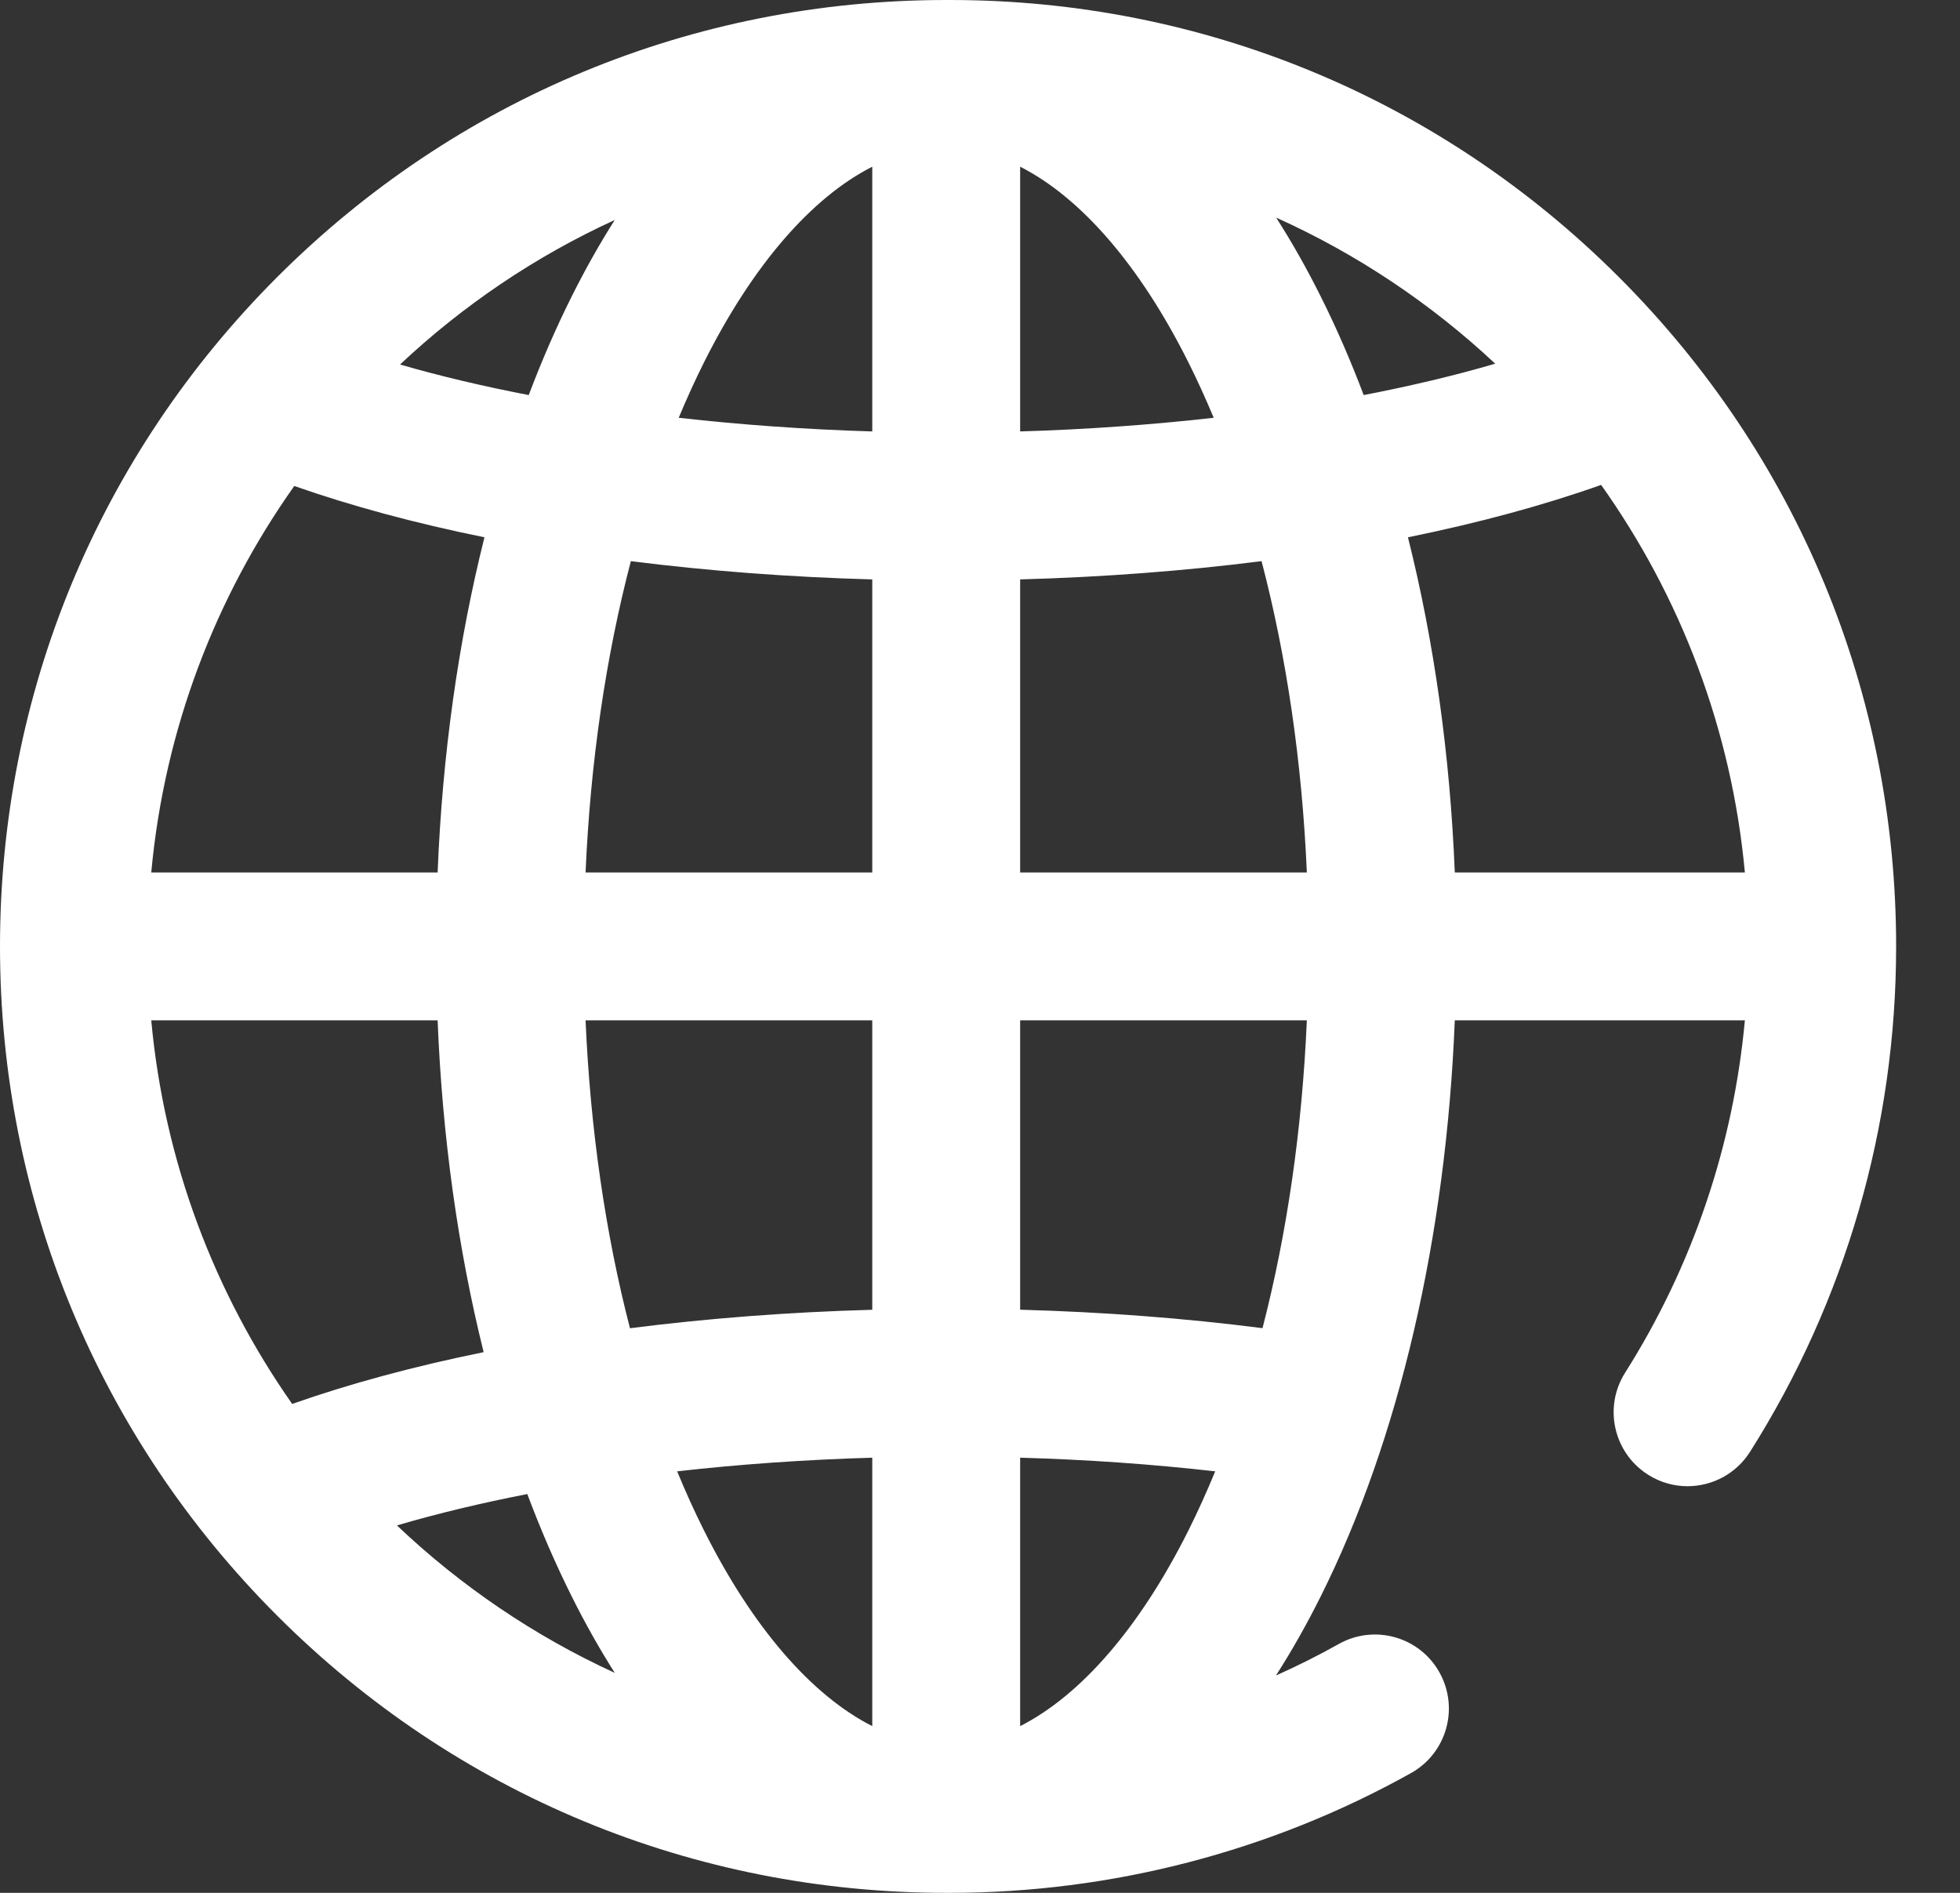 <svg width="29" height="28" viewBox="0 0 29 28" fill="none" xmlns="http://www.w3.org/2000/svg">
<rect x="0" y="0" width="29" height="28" fill="#333333" stroke="none"/>
<path d="M23.954 4.1C21.31 1.456 17.794 0 14.055 0C14.049 0 14.043 5.47922e-05 14.037 0C14.024 5.47922e-05 14.012 0 14 0C10.261 0 6.745 1.456 4.1 4.1C1.456 6.745 0 10.261 0 14C0 17.739 1.456 21.255 4.1 23.899C6.745 26.544 10.261 28 14 28C14.012 28 14.024 28 14.037 28C14.043 28 14.049 28 14.055 28C16.444 28 18.803 27.387 20.878 26.228C21.405 25.933 21.593 25.267 21.298 24.739C21.004 24.212 20.337 24.023 19.81 24.318C19.507 24.488 19.196 24.644 18.879 24.785C19.111 24.424 19.332 24.033 19.541 23.615C20.703 21.291 21.396 18.299 21.525 15.094H25.817C25.646 16.947 25.042 18.73 24.045 20.306C23.722 20.816 23.874 21.492 24.385 21.815C24.566 21.93 24.768 21.985 24.968 21.985C25.331 21.985 25.686 21.804 25.894 21.475C27.308 19.241 28.055 16.656 28.055 14C28.055 10.261 26.599 6.745 23.954 4.1ZM9.096 3.254C8.873 3.605 8.66 3.982 8.459 4.385C8.228 4.846 8.016 5.334 7.823 5.844C7.148 5.714 6.51 5.563 5.919 5.392C6.849 4.518 7.921 3.792 9.096 3.254ZM9.334 8.301C10.473 8.445 11.673 8.537 12.906 8.571V12.906H8.664C8.735 11.276 8.963 9.717 9.334 8.301ZM4.354 7.189C5.201 7.486 6.147 7.741 7.168 7.948C6.781 9.489 6.545 11.166 6.475 12.906H2.238C2.433 10.79 3.188 8.835 4.354 7.189ZM2.238 15.094H6.475C6.544 16.815 6.776 18.474 7.156 20.002C6.127 20.211 5.174 20.468 4.323 20.768C3.175 19.131 2.431 17.191 2.238 15.094ZM5.873 22.565C6.472 22.389 7.118 22.234 7.802 22.101C8.001 22.631 8.22 23.137 8.459 23.615C8.66 24.018 8.873 24.395 9.096 24.746C7.902 24.199 6.814 23.458 5.873 22.565ZM12.906 25.534C12.006 25.077 11.135 24.076 10.415 22.637C10.275 22.357 10.143 22.066 10.019 21.765C10.945 21.66 11.913 21.592 12.906 21.563V25.534ZM12.906 19.375C11.671 19.409 10.466 19.502 9.321 19.648C8.958 18.246 8.734 16.704 8.664 15.094H12.906V19.375ZM12.906 6.382C11.926 6.353 10.964 6.284 10.042 6.18C10.16 5.898 10.284 5.625 10.415 5.363C11.135 3.924 12.006 2.923 12.906 2.466V6.382ZM15.094 2.466C15.994 2.923 16.865 3.924 17.585 5.363C17.716 5.625 17.84 5.898 17.958 6.18C17.036 6.284 16.075 6.353 15.094 6.382V2.466ZM17.585 22.637C16.865 24.076 15.994 25.077 15.094 25.534V21.563C16.082 21.591 17.047 21.659 17.98 21.765C17.856 22.067 17.724 22.358 17.585 22.637ZM18.68 19.647C17.526 19.499 16.326 19.408 15.094 19.374V15.094H19.336C19.266 16.704 19.043 18.245 18.68 19.647ZM15.094 12.906V8.571C16.328 8.537 17.528 8.445 18.666 8.301C19.037 9.717 19.265 11.276 19.336 12.906H15.094V12.906ZM19.541 4.385C19.333 3.968 19.113 3.58 18.882 3.219C20.081 3.759 21.175 4.492 22.123 5.38C21.521 5.556 20.868 5.711 20.177 5.844C19.984 5.334 19.772 4.846 19.541 4.385ZM21.525 12.906C21.455 11.167 21.219 9.489 20.832 7.948C21.87 7.737 22.831 7.478 23.69 7.173C24.862 8.822 25.621 10.784 25.817 12.906H21.525V12.906Z" fill="white"/>
</svg>
